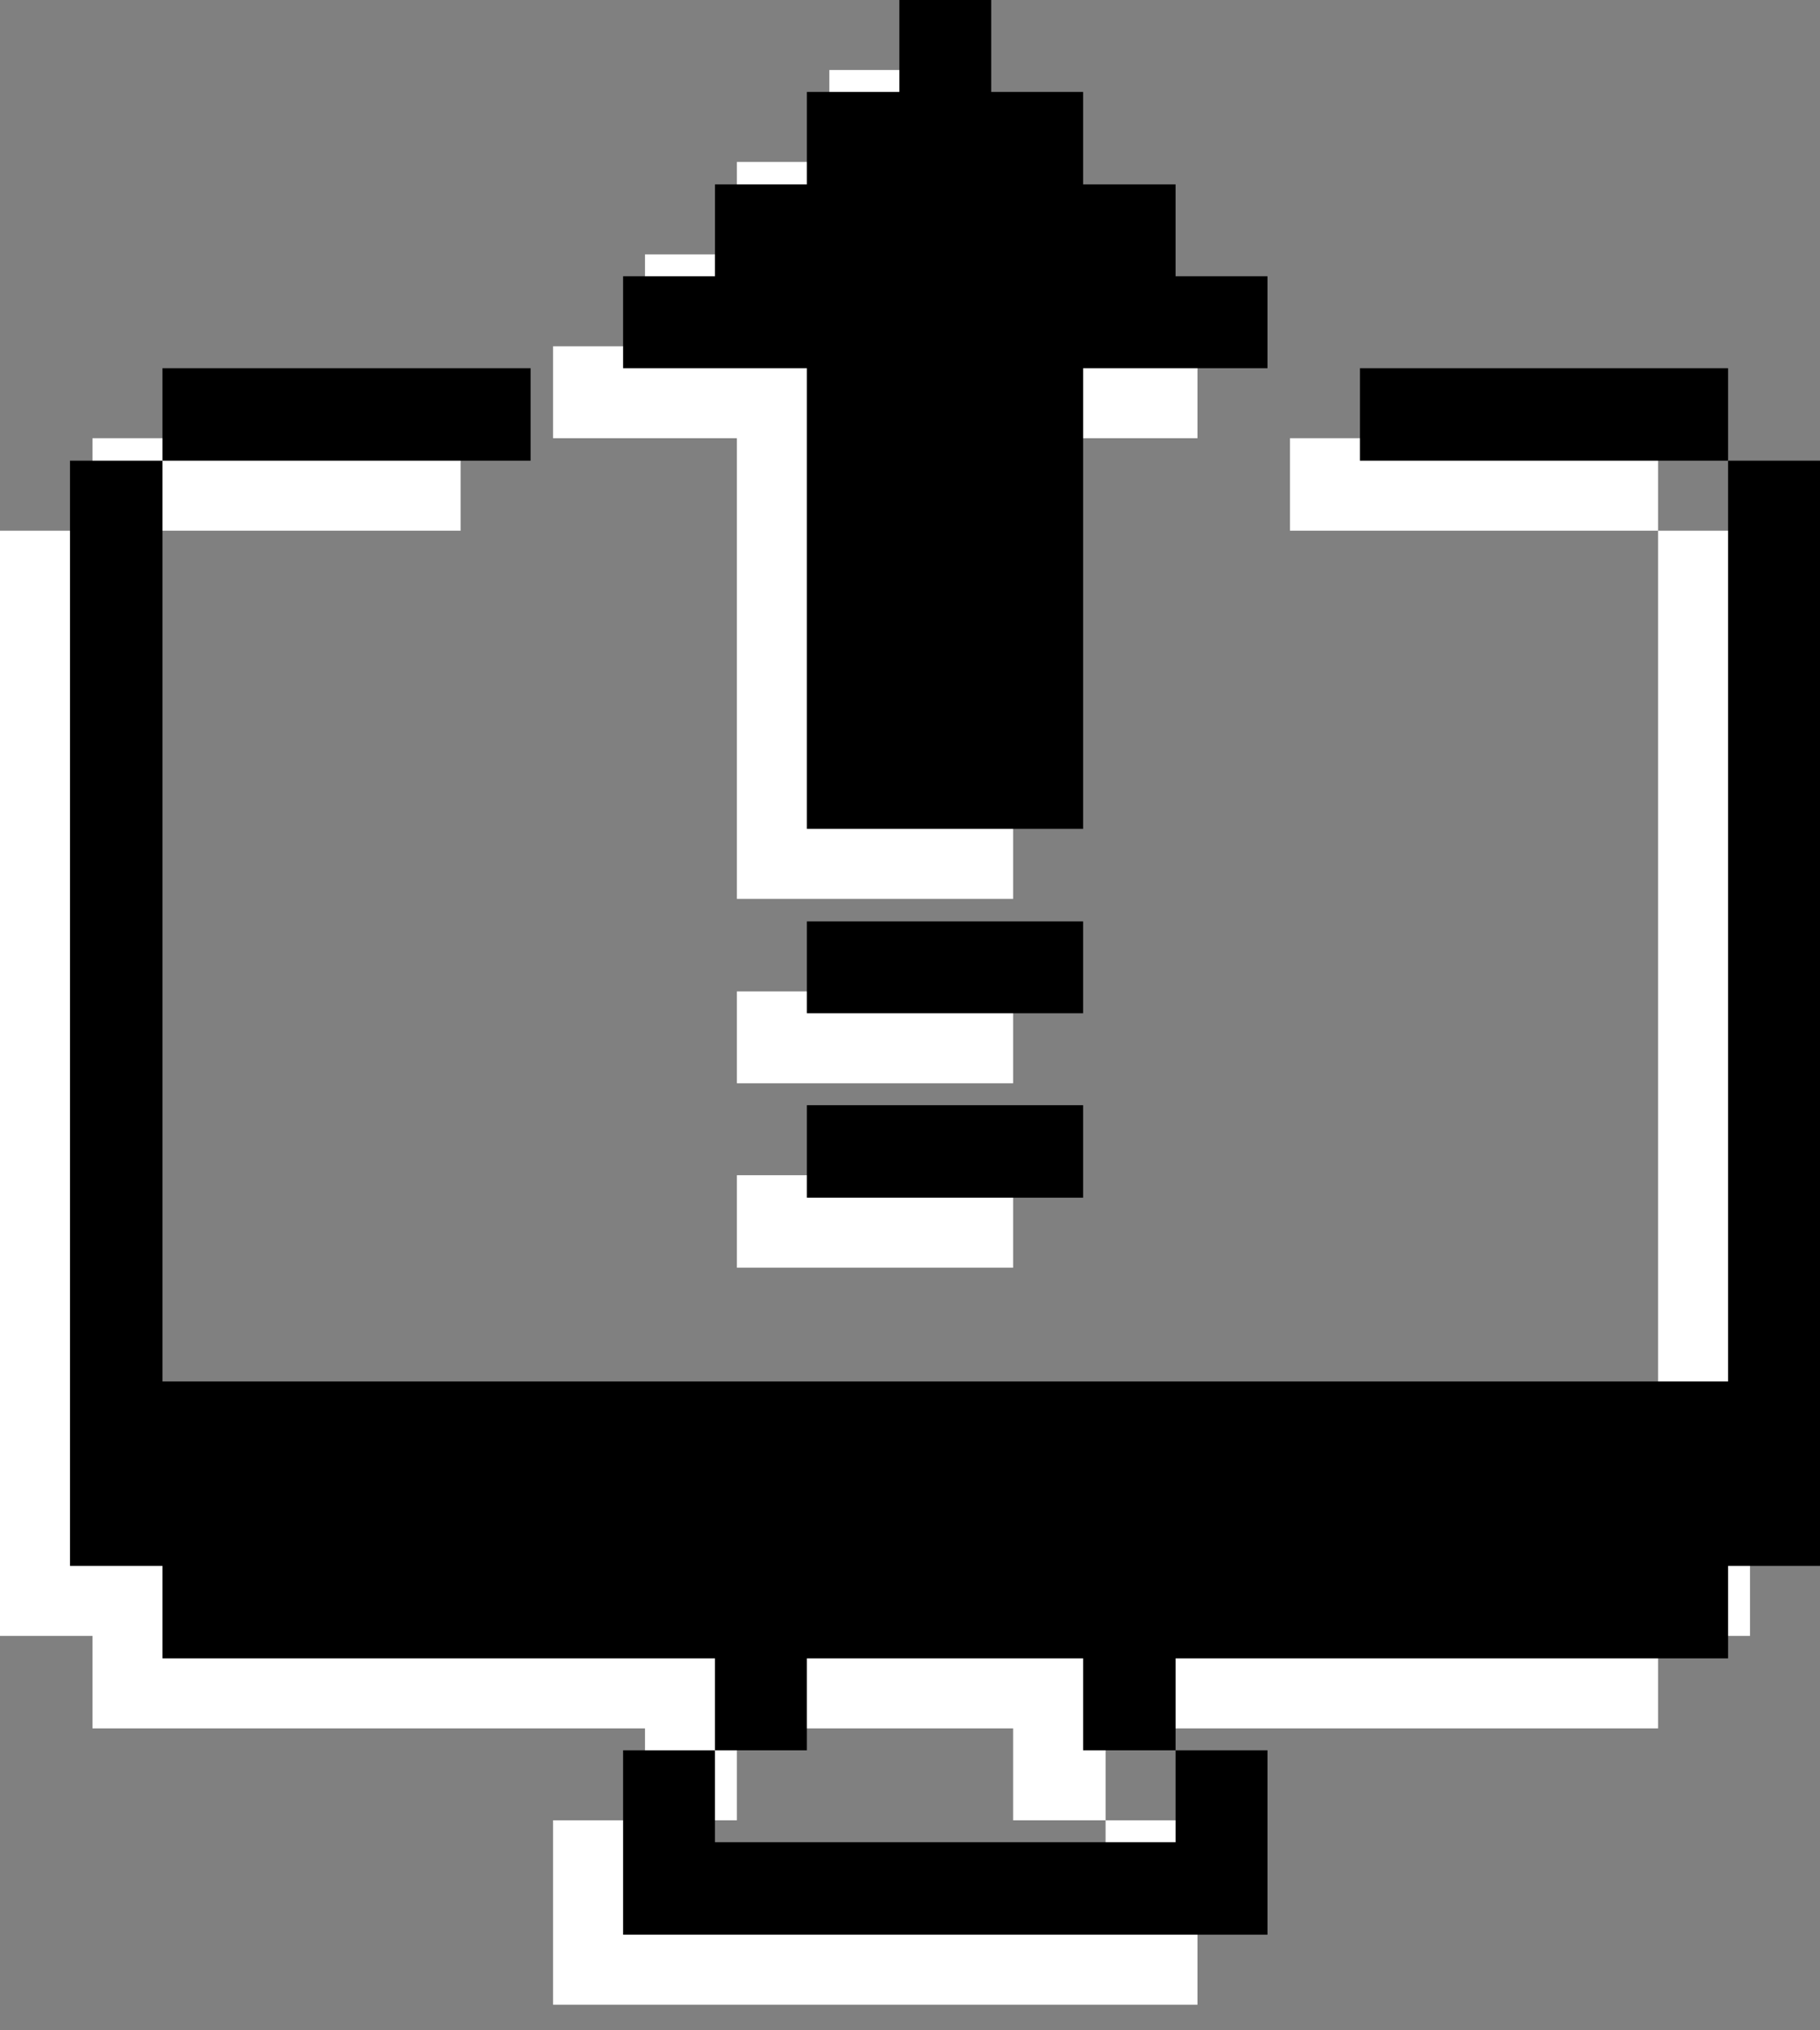 <svg width="26" height="29" viewBox="0 0 26 29" fill="none" xmlns="http://www.w3.org/2000/svg">
<rect x="0" y="0" width="26" height="29" fill="#808080" stroke="none"/>
<path d="M23.687 20.732H1.321V7.58H0V23.366H1.321V24.687H9.214V26H10.527V24.687H14.473V26H15.794V24.687H23.687V23.366H25V7.58H23.687V20.732Z" fill="white"/>
<path d="M23.687 6.259H18.428V7.58H23.687V6.259Z" fill="white"/>
<path d="M9.214 27.313V26H7.901V28.634H17.107V26H15.794V27.313H9.214Z" fill="white"/>
<path d="M14.473 14.161H10.527V15.473H14.473V14.161Z" fill="white"/>
<path d="M14.473 16.786H10.527V18.107H14.473V16.786Z" fill="white"/>
<path d="M11.848 1V2.313H10.527V3.634H9.214V4.946H7.901V6.259H10.527V12.839H14.473V6.259H17.107V4.946H15.794V3.634H14.473V2.313H13.16V1H11.848Z" fill="white"/>
<path d="M6.58 6.259H1.321V7.58H6.58V6.259Z" fill="white"/>
<path d="M24.687 19.732H2.321V6.58H1V22.366H2.321V23.687H10.214V25H11.527V23.687H15.473V25H16.794V23.687H24.687V22.366H26V6.58H24.687V19.732Z" fill="black"/>
<path d="M24.687 5.259H19.428V6.58H24.687V5.259Z" fill="black"/>
<path d="M10.214 26.313V25H8.901V27.634H18.107V25H16.794V26.313H10.214Z" fill="black"/>
<path d="M15.473 13.161H11.527V14.473H15.473V13.161Z" fill="black"/>
<path d="M15.473 15.786H11.527V17.107H15.473V15.786Z" fill="black"/>
<path d="M12.848 0V1.313H11.527V2.634H10.214V3.946H8.901V5.259H11.527V11.839H15.473V5.259H18.107V3.946H16.794V2.634H15.473V1.313H14.16V0H12.848Z" fill="black"/>
<path d="M7.58 5.259H2.321V6.58H7.58V5.259Z" fill="black"/>
</svg>
